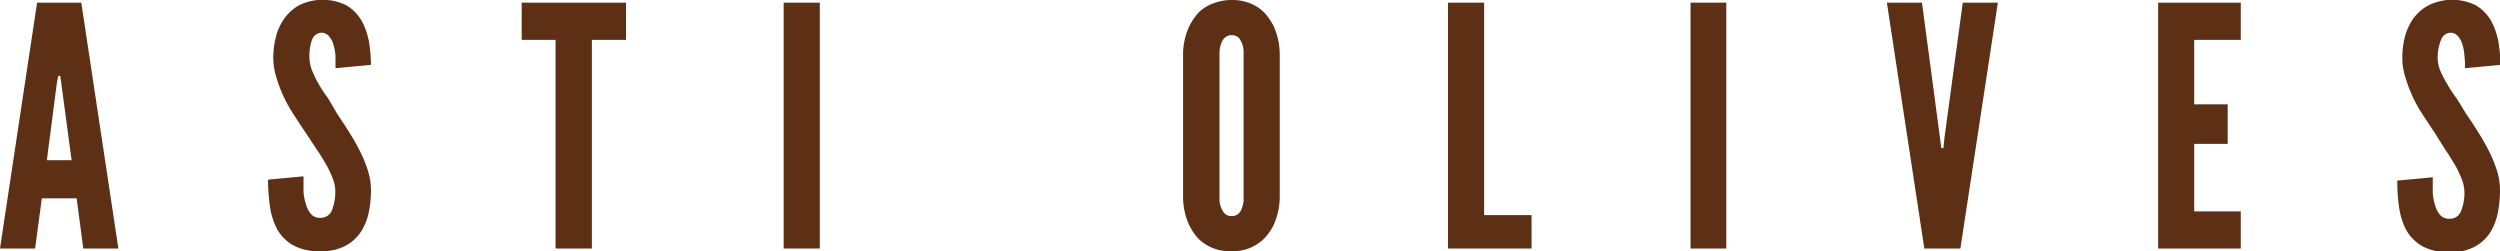 <svg xmlns="http://www.w3.org/2000/svg" viewBox="0 0 263.57 26.49"><defs><style>.cls-1{fill:#5d2f15;}</style></defs><g id="Layer_2" data-name="Layer 2"><g id="Layer_1-2" data-name="Layer 1"><path class="cls-1" d="M3.7,26.2H0L3.91.28H8.57L12.48,26.2H8.78l-.7-5.29H4.41Zm3.85-9.31L6.45,8.71,6.35,8H6.14L6,8.71,4.94,16.89Z"/><path class="cls-1" d="M28.81,6.07a8.78,8.78,0,0,1,.27-2.14A5.81,5.81,0,0,1,29.94,2,4.86,4.86,0,0,1,31.49.58a5.61,5.61,0,0,1,5.06,0,4.52,4.52,0,0,1,1.61,1.67,7.47,7.47,0,0,1,.76,2.28,15.85,15.85,0,0,1,.19,2.31l-3.74.35c0-.42,0-.86,0-1.3a5.81,5.81,0,0,0-.23-1.24,2.44,2.44,0,0,0-.48-.86,1,1,0,0,0-.76-.34,1.09,1.09,0,0,0-1,.74,5,5,0,0,0-.28,1.84,3.85,3.85,0,0,0,.26,1.35,10.91,10.91,0,0,0,.69,1.43c.28.5.6,1,1,1.52L35.55,12c.44.66.88,1.31,1.3,2a20,20,0,0,1,1.13,2,13,13,0,0,1,.81,2A6.87,6.87,0,0,1,39.11,20a11.56,11.56,0,0,1-.25,2.47A5.91,5.91,0,0,1,38,24.51a4.46,4.46,0,0,1-1.63,1.43,5.46,5.46,0,0,1-2.57.55,5.76,5.76,0,0,1-2.91-.64,4.44,4.44,0,0,1-1.67-1.69,7.23,7.23,0,0,1-.76-2.42,19.63,19.63,0,0,1-.2-2.8L32,18.59c0,.54,0,1.07,0,1.6a5.44,5.44,0,0,0,.27,1.39,2.45,2.45,0,0,0,.53,1,1.2,1.2,0,0,0,1,.38,1.23,1.23,0,0,0,1.2-.81,5.22,5.22,0,0,0,.35-2,3.68,3.68,0,0,0-.28-1.36,12.53,12.53,0,0,0-.71-1.5l-.47-.77q-.24-.39-.51-.78L32.23,14c-.4-.59-.81-1.21-1.23-1.87a14.52,14.52,0,0,1-1.87-4A7,7,0,0,1,28.81,6.07Z"/><path class="cls-1" d="M58.57,4.2H55V.28H66V4.2h-3.6v22H58.57Z"/><path class="cls-1" d="M82.62,26.2V.28h3.81V26.2Z"/><path class="cls-1" d="M134.92,5.61V20.88a7.5,7.5,0,0,1-.63,2.82,6,6,0,0,1-.62,1,4.18,4.18,0,0,1-.9.88,4.51,4.51,0,0,1-2.93.89,4.58,4.58,0,0,1-3-.89,3.68,3.68,0,0,1-.88-.88,5.92,5.92,0,0,1-.6-1,7.14,7.14,0,0,1-.63-2.82V5.61a7.07,7.07,0,0,1,.63-2.79,6.48,6.48,0,0,1,.6-1,3.75,3.75,0,0,1,.88-.9,4.43,4.43,0,0,1,1.27-.63A5.18,5.18,0,0,1,129.84,0a5,5,0,0,1,1.68.25,4.44,4.44,0,0,1,1.25.63,4.27,4.27,0,0,1,.9.9,6.63,6.63,0,0,1,.62,1A7.43,7.43,0,0,1,134.92,5.61Zm-3.81,15.27V5.61A2.47,2.47,0,0,0,130.62,4a1.06,1.06,0,0,0-.78-.29,1,1,0,0,0-.75.3,1.67,1.67,0,0,0-.37.66,2.63,2.63,0,0,0-.15,1V20.88a2.38,2.38,0,0,0,.53,1.62,1,1,0,0,0,.74.28,1,1,0,0,0,.76-.28,1.52,1.52,0,0,0,.37-.67A2.34,2.34,0,0,0,131.11,20.88Z"/><path class="cls-1" d="M152.66,26.2V.28h3.81v22.4h5V26.2Z"/><path class="cls-1" d="M178.23,26.2V.28H182V26.2Z"/><path class="cls-1" d="M205,14.53,206.93.28h3.7L206.68,26.2h-3.8L198.93.28h3.7l1.9,14.25.14,1.09h.22Z"/><path class="cls-1" d="M227.53,26.2V.28h8.71V4.2h-4.91V11h3.53v4.17h-3.53v7.12h4.91V26.2Z"/><path class="cls-1" d="M253.27,6.07a9.28,9.28,0,0,1,.26-2.14A6,6,0,0,1,254.4,2,4.76,4.76,0,0,1,256,.58a5.61,5.61,0,0,1,5.06,0,4.49,4.49,0,0,1,1.6,1.67,7.21,7.21,0,0,1,.76,2.28,14.63,14.63,0,0,1,.2,2.31l-3.74.35c0-.42,0-.86-.06-1.3a5.82,5.82,0,0,0-.22-1.24,2.44,2.44,0,0,0-.48-.86,1,1,0,0,0-.76-.34,1.09,1.09,0,0,0-1,.74A5,5,0,0,0,257,6.07a3.63,3.63,0,0,0,.26,1.35A10.91,10.91,0,0,0,258,8.85c.28.5.6,1,1,1.52L260,12c.45.66.89,1.31,1.31,2a22.17,22.17,0,0,1,1.13,2,13,13,0,0,1,.81,2,6.87,6.87,0,0,1,.32,2.06,12.24,12.24,0,0,1-.25,2.47,6.12,6.12,0,0,1-.85,2.08,4.51,4.51,0,0,1-1.62,1.43,5.46,5.46,0,0,1-2.57.55,5.71,5.71,0,0,1-2.91-.64,4.54,4.54,0,0,1-1.68-1.69,7.47,7.47,0,0,1-.76-2.42,19.65,19.65,0,0,1-.19-2.8l3.74-.35c0,.54,0,1.07,0,1.6a5.46,5.46,0,0,0,.26,1.39,2.57,2.57,0,0,0,.53,1,1.24,1.24,0,0,0,1,.38,1.21,1.21,0,0,0,1.19-.81,5,5,0,0,0,.36-2,3.89,3.89,0,0,0-.28-1.36,14.29,14.29,0,0,0-.71-1.5l-.48-.77a8.65,8.65,0,0,0-.51-.78L256.69,14c-.4-.59-.81-1.21-1.24-1.87a14.48,14.48,0,0,1-1.86-4A6.74,6.74,0,0,1,253.27,6.07Z"/></g></g></svg>